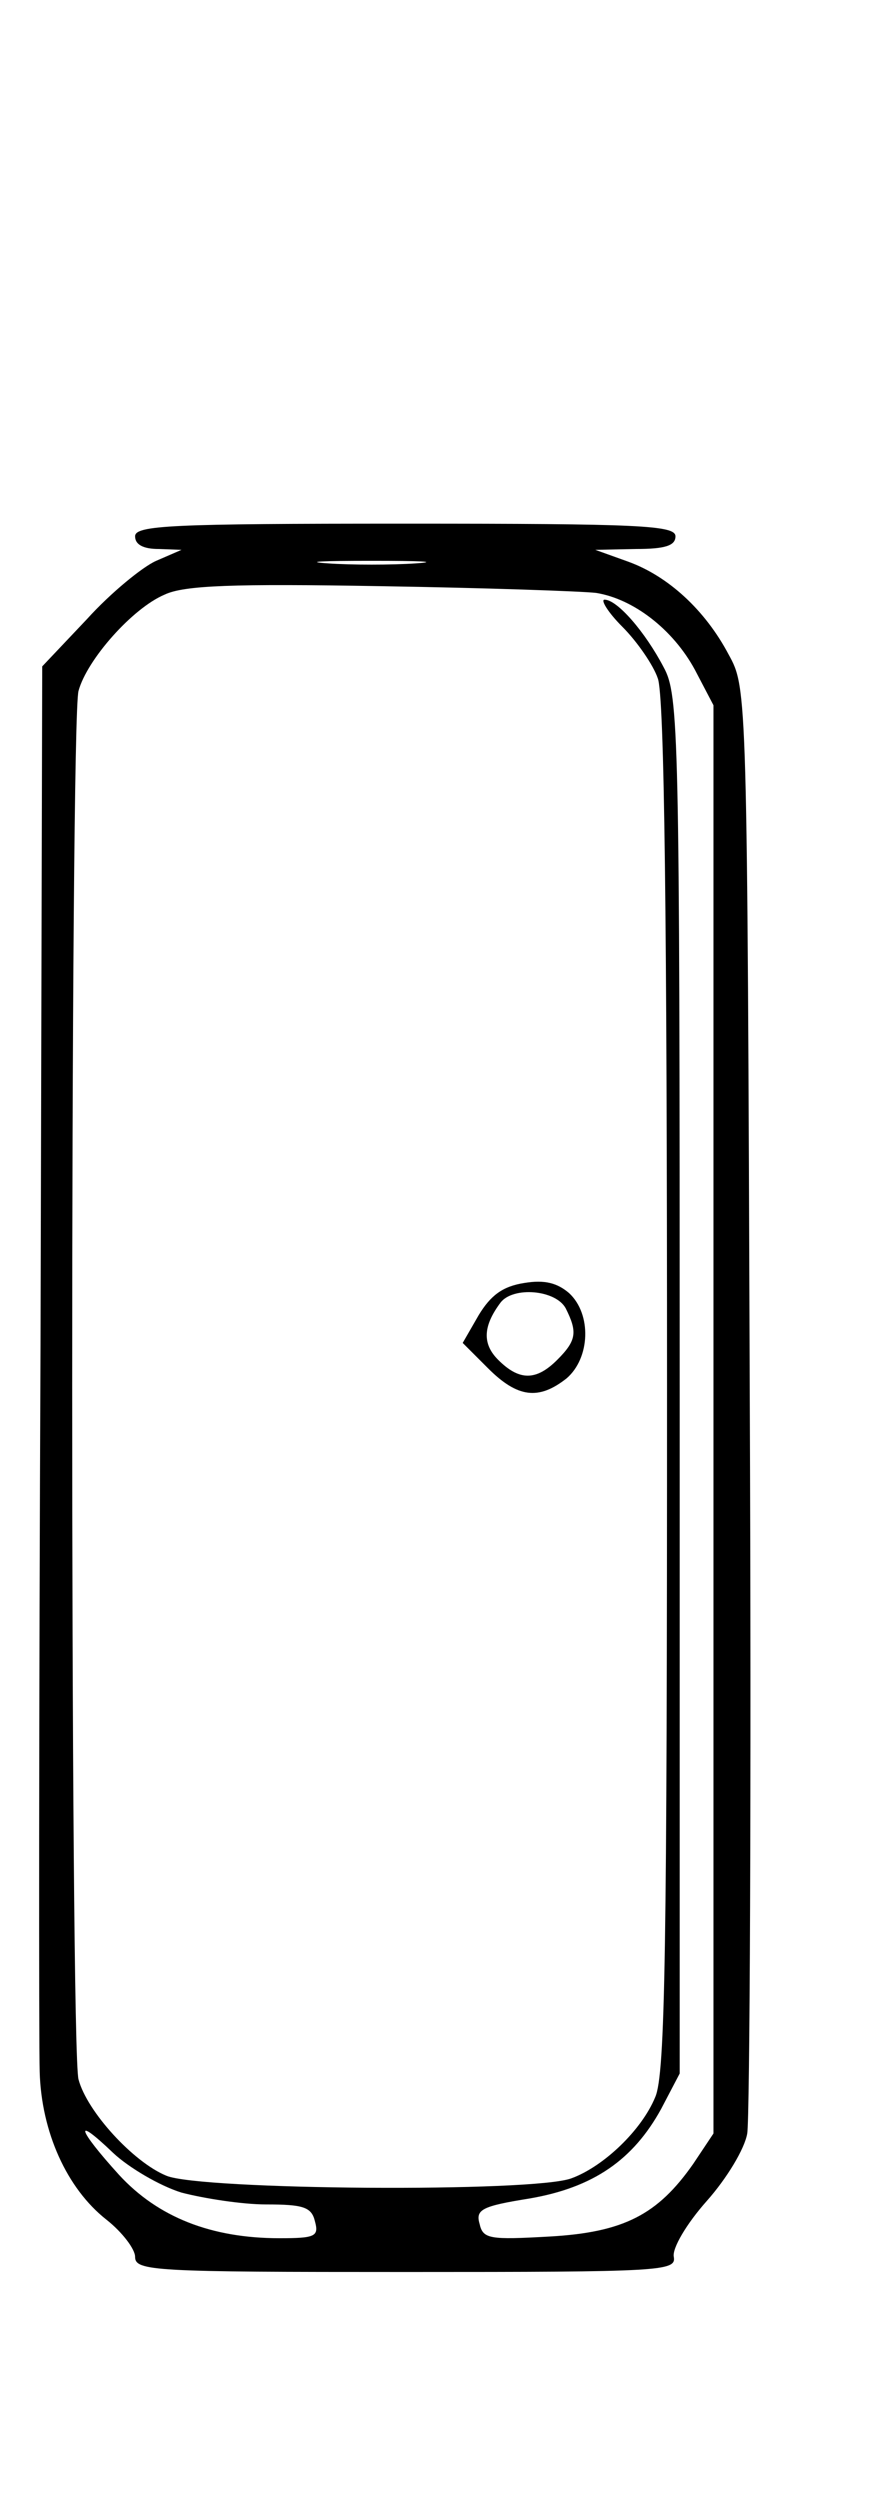 <?xml version="1.0" standalone="no"?>
<!DOCTYPE svg PUBLIC "-//W3C//DTD SVG 20010904//EN"
 "http://www.w3.org/TR/2001/REC-SVG-20010904/DTD/svg10.dtd">
<svg version="1.0" xmlns="http://www.w3.org/2000/svg"
 width="106pt" height="296pt" viewBox="0 0 106 296"
 preserveAspectRatio="xMidYMid meet">

<g transform="translate(0,296) scale(0.1,-0.1)"
fill="#000000" stroke="none">
<path d="M160 2325 c0 -10 10 -15 28 -15 l27 -1 -30 -13 c-16 -7 -54 -38 -82
-69 l-53 -56 -2 -803 c-2 -442 -2 -829 -1 -861 2 -71 32 -138 79 -175 19 -15
34 -35 34 -44 0 -17 22 -18 321 -18 304 0 320 1 317 18 -2 10 15 39 39 66 24
27 45 62 48 80 3 17 5 409 3 871 -3 839 -3 840 -25 880 -28 53 -72 93 -119
110 l-39 14 48 1 c35 0 47 4 47 15 0 13 -42 15 -320 15 -278 0 -320 -2 -320
-15z m333 -32 c-29 -2 -77 -2 -105 0 -29 2 -6 3 52 3 58 0 81 -1 53 -3z m213
-35 c44 -7 91 -43 117 -91 l22 -42 0 -846 0 -845 -24 -36 c-42 -60 -82 -81
-170 -86 -71 -4 -79 -3 -83 15 -5 17 3 21 59 30 76 13 123 46 156 106 l22 42
0 815 c0 776 -1 817 -19 850 -22 42 -55 80 -70 80 -5 0 4 -15 21 -32 18 -18
37 -46 42 -61 8 -19 11 -291 11 -838 0 -665 -2 -815 -14 -842 -16 -39 -61 -82
-99 -96 -44 -17 -440 -14 -480 3 -39 16 -94 76 -104 114 -10 35 -10 1609 0
1644 10 37 64 98 102 114 23 11 82 13 255 10 124 -2 239 -6 256 -8z m-491
-1894 c27 -7 72 -14 100 -14 44 0 54 -3 58 -20 5 -18 0 -20 -42 -20 -81 0
-144 25 -190 75 -49 54 -55 72 -7 26 18 -17 55 -39 81 -47z"/>
<path d="M621 1441 c-26 -4 -40 -15 -54 -38 l-19 -33 30 -30 c35 -35 60 -38
93 -12 28 24 30 76 3 101 -14 12 -29 16 -53 12z m49 -30 c14 -28 13 -38 -10
-61 -25 -25 -45 -25 -70 0 -19 19 -18 40 3 68 15 19 65 15 77 -7z"/>
</g>
</svg>
